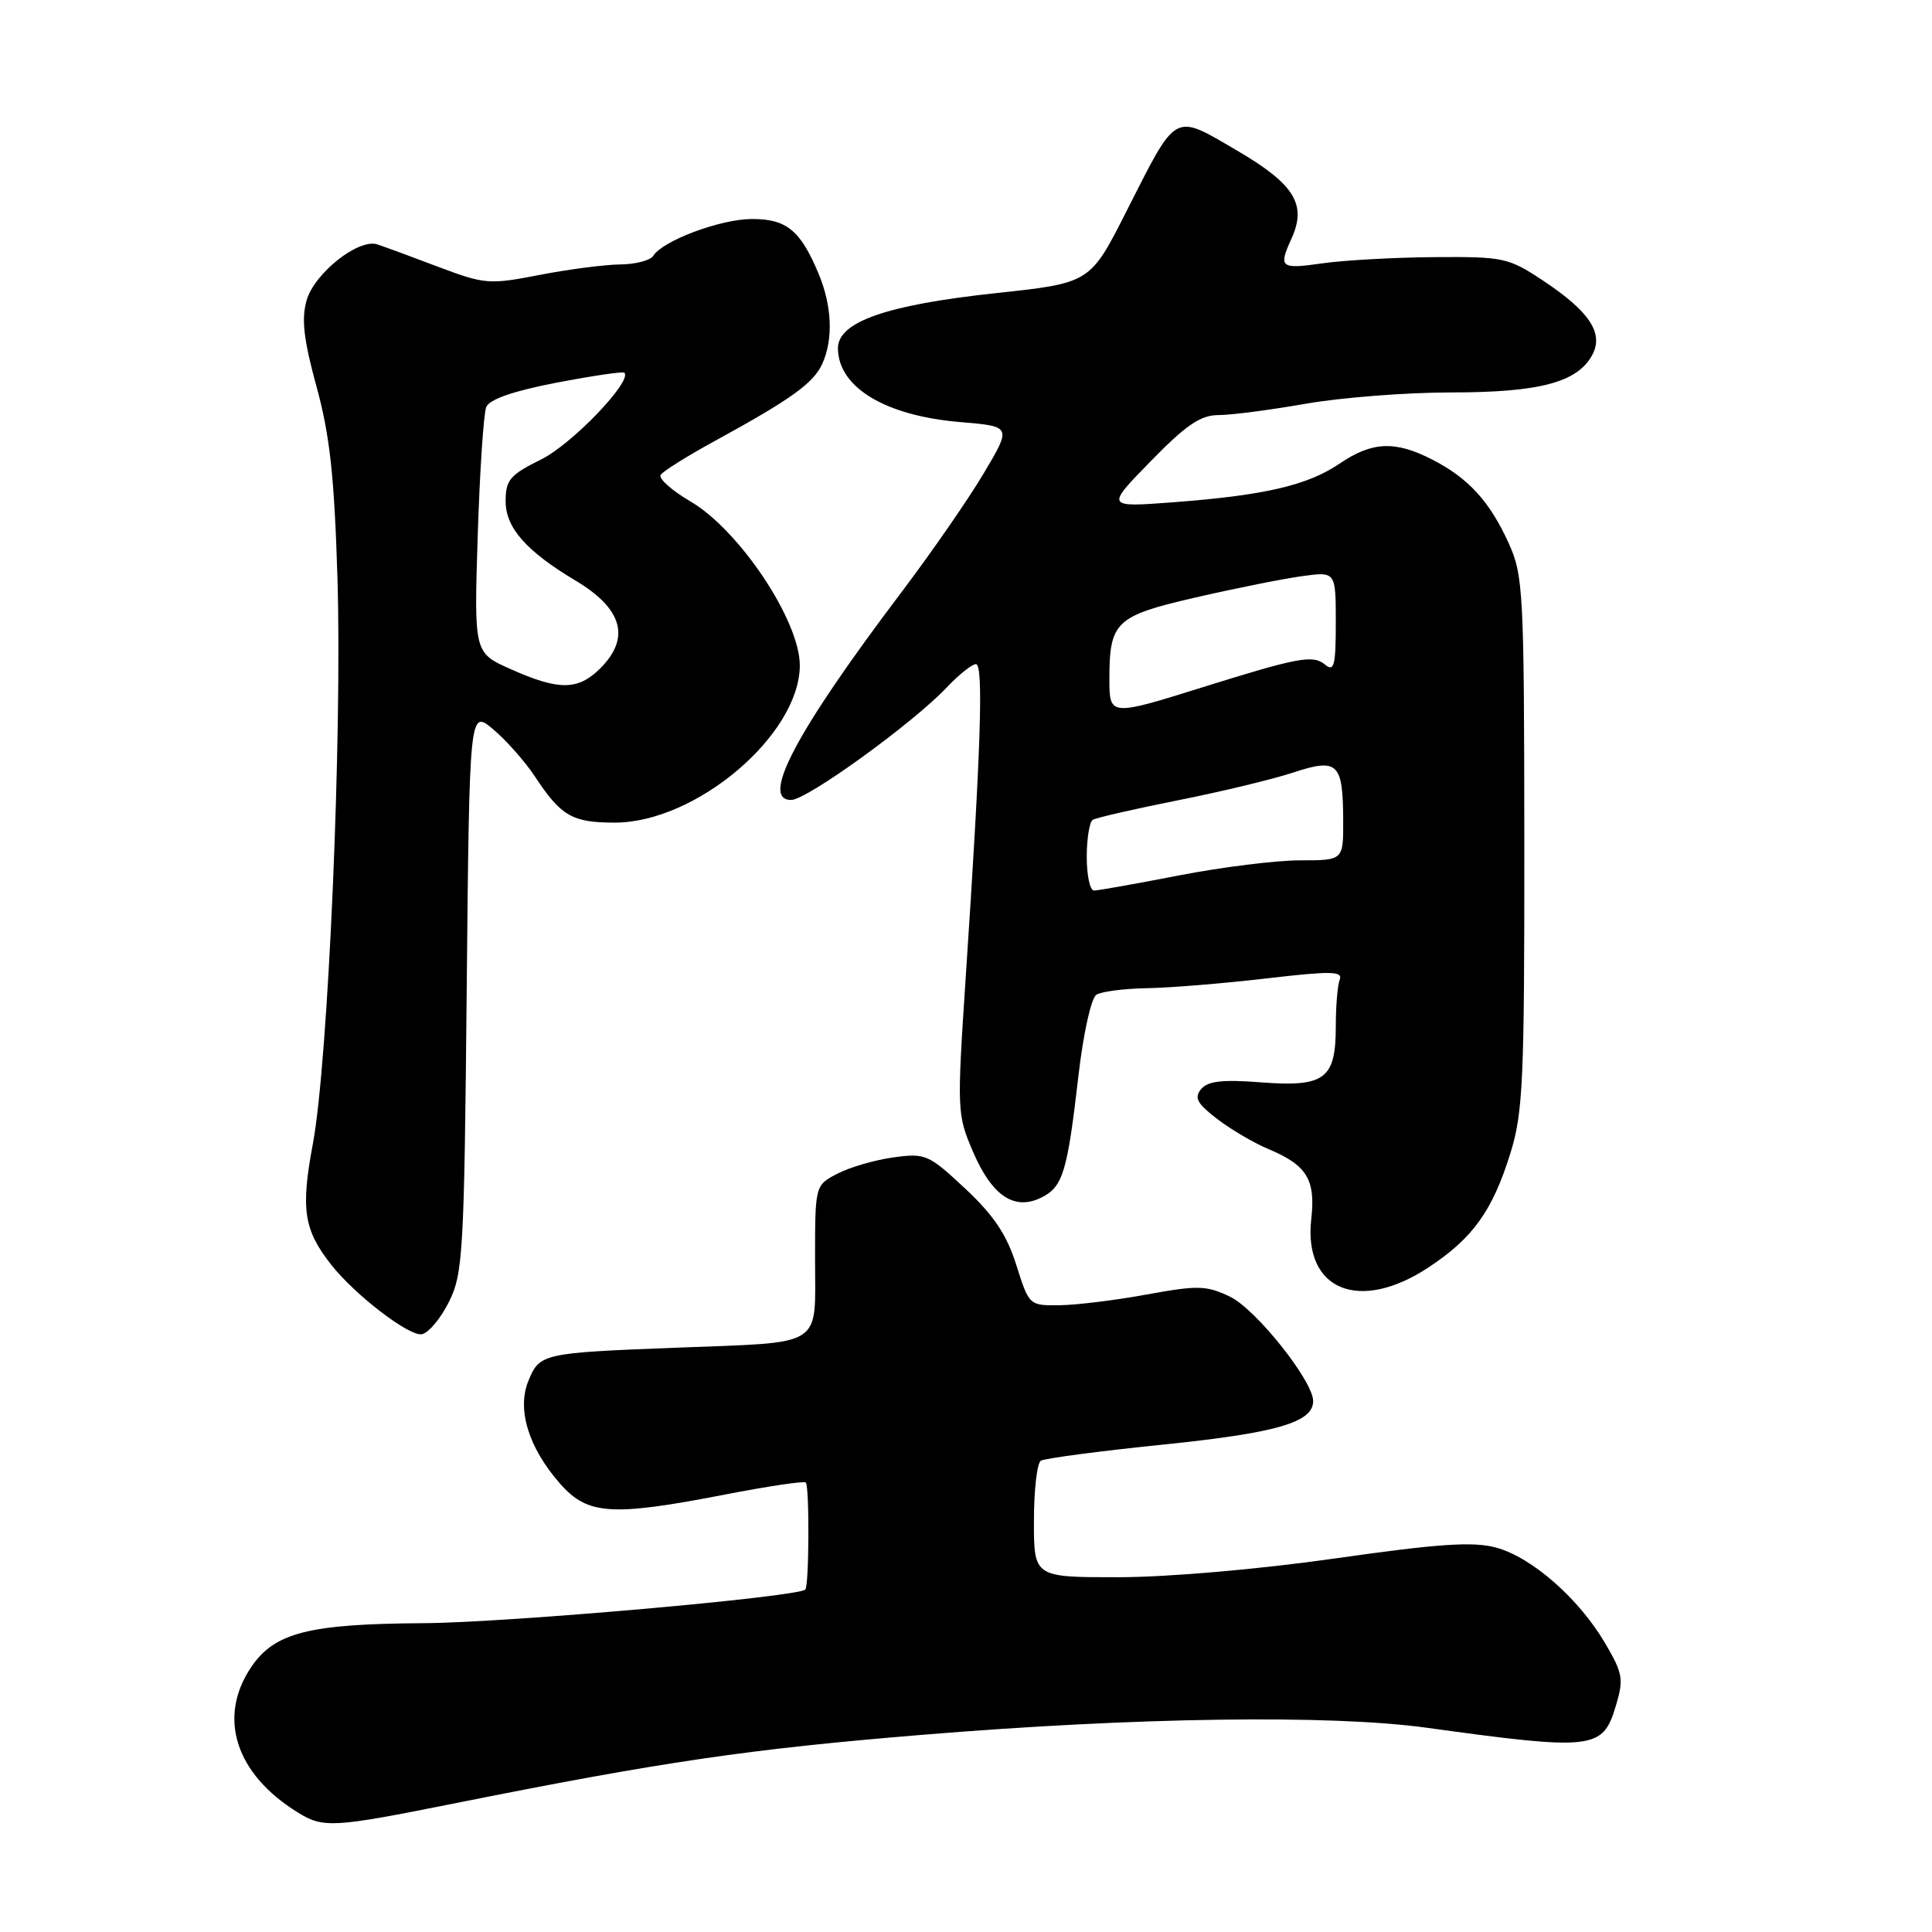 <?xml version="1.0" encoding="UTF-8" standalone="no"?>
<!DOCTYPE svg PUBLIC "-//W3C//DTD SVG 1.1//EN" "http://www.w3.org/Graphics/SVG/1.1/DTD/svg11.dtd" >
<svg xmlns="http://www.w3.org/2000/svg" xmlns:xlink="http://www.w3.org/1999/xlink" version="1.1" viewBox="0 0 256 256">
 <g >
 <path fill="currentColor"
d=" M 60.00 239.00 C 87.88 233.42 99.23 231.76 122.24 229.87 C 150.57 227.54 176.29 227.18 189.00 228.93 C 211.14 231.98 212.37 231.84 214.10 226.06 C 215.17 222.50 215.04 221.74 212.69 217.74 C 209.22 211.82 202.97 206.34 198.23 205.06 C 195.17 204.24 190.67 204.54 176.93 206.50 C 166.79 207.94 154.79 208.98 148.25 208.99 C 137.00 209.00 137.00 209.00 137.00 201.56 C 137.00 197.47 137.41 193.86 137.92 193.55 C 138.43 193.24 145.74 192.27 154.17 191.41 C 169.19 189.87 174.00 188.47 174.00 185.65 C 174.00 182.99 166.41 173.47 162.99 171.82 C 159.85 170.32 158.75 170.29 152.00 171.52 C 147.88 172.28 142.67 172.92 140.43 172.95 C 136.38 173.00 136.36 172.98 134.67 167.63 C 133.40 163.61 131.70 161.06 127.90 157.50 C 123.04 152.96 122.63 152.78 118.39 153.36 C 115.96 153.69 112.62 154.66 110.98 155.51 C 108.00 157.05 108.00 157.05 108.00 166.91 C 108.00 178.72 109.44 177.81 89.50 178.58 C 71.90 179.26 71.51 179.35 70.03 182.93 C 68.46 186.73 70.01 191.80 74.21 196.59 C 77.87 200.75 80.99 200.96 96.15 198.02 C 101.77 196.93 106.55 196.22 106.77 196.44 C 107.27 196.93 107.21 210.12 106.71 210.62 C 105.72 211.61 67.20 215.01 56.17 215.08 C 40.89 215.17 36.37 216.32 33.27 220.92 C 28.80 227.57 31.20 235.06 39.46 240.16 C 42.83 242.25 44.13 242.18 60.00 239.00 Z  M 59.49 172.50 C 61.35 168.76 61.51 166.04 61.84 131.25 C 62.20 93.99 62.20 93.99 65.35 96.64 C 67.08 98.09 69.57 100.91 70.88 102.89 C 74.35 108.15 75.82 109.00 81.46 109.00 C 92.24 109.00 105.92 97.39 105.98 88.20 C 106.01 82.30 97.99 70.25 91.50 66.45 C 89.02 65.00 87.24 63.41 87.54 62.93 C 87.84 62.44 91.11 60.40 94.79 58.39 C 104.81 52.91 107.78 50.78 108.95 48.22 C 110.43 44.95 110.26 40.55 108.46 36.25 C 106.06 30.51 104.21 29.00 99.60 29.02 C 95.42 29.04 87.80 31.90 86.56 33.90 C 86.19 34.50 84.22 35.02 82.19 35.04 C 80.16 35.06 75.35 35.68 71.50 36.43 C 64.79 37.73 64.23 37.68 58.00 35.33 C 54.42 33.97 50.82 32.65 49.98 32.38 C 47.50 31.58 41.66 36.20 40.63 39.79 C 39.92 42.28 40.23 44.97 41.94 51.23 C 43.70 57.64 44.30 63.11 44.71 76.46 C 45.36 97.54 43.49 140.71 41.45 151.60 C 39.83 160.24 40.25 162.96 43.89 167.59 C 47.06 171.61 54.22 177.10 55.90 176.79 C 56.78 176.63 58.40 174.70 59.49 172.50 Z  M 189.33 167.91 C 195.19 164.03 197.77 160.42 200.13 152.82 C 201.81 147.44 202.00 143.21 201.98 111.66 C 201.96 78.43 201.84 76.25 199.92 72.00 C 197.39 66.43 194.59 63.37 189.79 60.90 C 184.86 58.37 181.82 58.50 177.52 61.42 C 173.26 64.31 167.62 65.63 155.50 66.55 C 146.50 67.23 146.50 67.23 152.47 61.12 C 157.18 56.29 159.08 55.00 161.47 55.00 C 163.14 55.00 168.32 54.32 173.00 53.50 C 177.68 52.68 186.35 52.00 192.28 52.00 C 204.02 52.00 209.04 50.66 210.99 47.02 C 212.53 44.14 210.61 41.25 204.40 37.14 C 199.88 34.15 199.20 34.00 190.08 34.07 C 184.81 34.11 178.14 34.48 175.25 34.89 C 169.65 35.69 169.37 35.47 171.13 31.62 C 173.19 27.08 171.53 24.40 163.88 19.93 C 155.42 14.99 156.02 14.66 149.26 28.00 C 144.45 37.50 144.45 37.50 131.98 38.84 C 117.43 40.40 110.98 42.66 111.03 46.19 C 111.10 51.36 117.33 55.10 127.27 55.93 C 134.04 56.50 134.04 56.50 130.39 62.65 C 128.39 66.04 123.46 73.16 119.45 78.47 C 105.52 96.90 100.69 106.00 104.83 106.00 C 106.91 106.00 120.88 95.90 125.44 91.10 C 127.05 89.39 128.80 88.00 129.32 88.00 C 130.34 88.00 129.98 99.25 127.96 129.54 C 126.79 147.23 126.81 147.69 128.95 152.66 C 131.46 158.49 134.44 160.47 138.03 158.66 C 140.84 157.25 141.43 155.30 142.90 142.54 C 143.54 136.96 144.59 132.25 145.27 131.81 C 145.95 131.38 148.97 130.99 152.00 130.94 C 155.03 130.89 162.12 130.31 167.77 129.65 C 176.37 128.65 177.96 128.67 177.52 129.81 C 177.23 130.55 177.00 133.34 177.00 136.01 C 177.00 142.97 175.54 144.06 167.13 143.42 C 161.98 143.02 160.04 143.24 159.15 144.32 C 158.20 145.46 158.62 146.23 161.30 148.28 C 163.13 149.68 166.17 151.46 168.06 152.25 C 173.17 154.39 174.34 156.29 173.75 161.53 C 172.69 170.96 180.12 174.01 189.33 167.91 Z  M 67.66 88.66 C 62.81 86.50 62.81 86.50 63.30 71.00 C 63.57 62.47 64.08 54.80 64.43 53.94 C 64.85 52.91 67.99 51.82 73.72 50.71 C 78.48 49.80 82.53 49.20 82.73 49.39 C 83.82 50.48 75.82 58.83 71.74 60.86 C 67.56 62.93 67.00 63.59 67.00 66.42 C 67.00 69.93 69.72 73.02 76.26 76.93 C 82.49 80.65 83.58 84.51 79.55 88.55 C 76.59 91.50 74.07 91.52 67.66 88.66 Z  M 144.00 113.56 C 144.00 111.12 144.36 108.90 144.80 108.63 C 145.23 108.36 150.30 107.20 156.05 106.05 C 161.80 104.91 168.69 103.25 171.37 102.36 C 177.28 100.42 177.96 101.07 177.98 108.75 C 178.00 114.00 178.00 114.00 172.25 114.00 C 169.09 114.00 161.87 114.90 156.21 116.00 C 150.56 117.10 145.50 118.00 144.96 118.00 C 144.43 118.00 144.00 116.00 144.00 113.56 Z  M 147.00 90.07 C 147.00 82.36 147.78 81.62 158.46 79.16 C 163.76 77.94 170.11 76.67 172.55 76.34 C 177.00 75.73 177.00 75.73 177.00 82.49 C 177.00 88.18 176.78 89.06 175.60 88.08 C 173.97 86.73 172.10 87.08 159.24 91.10 C 147.14 94.89 147.00 94.88 147.00 90.07 Z "/>
</g>
</svg>